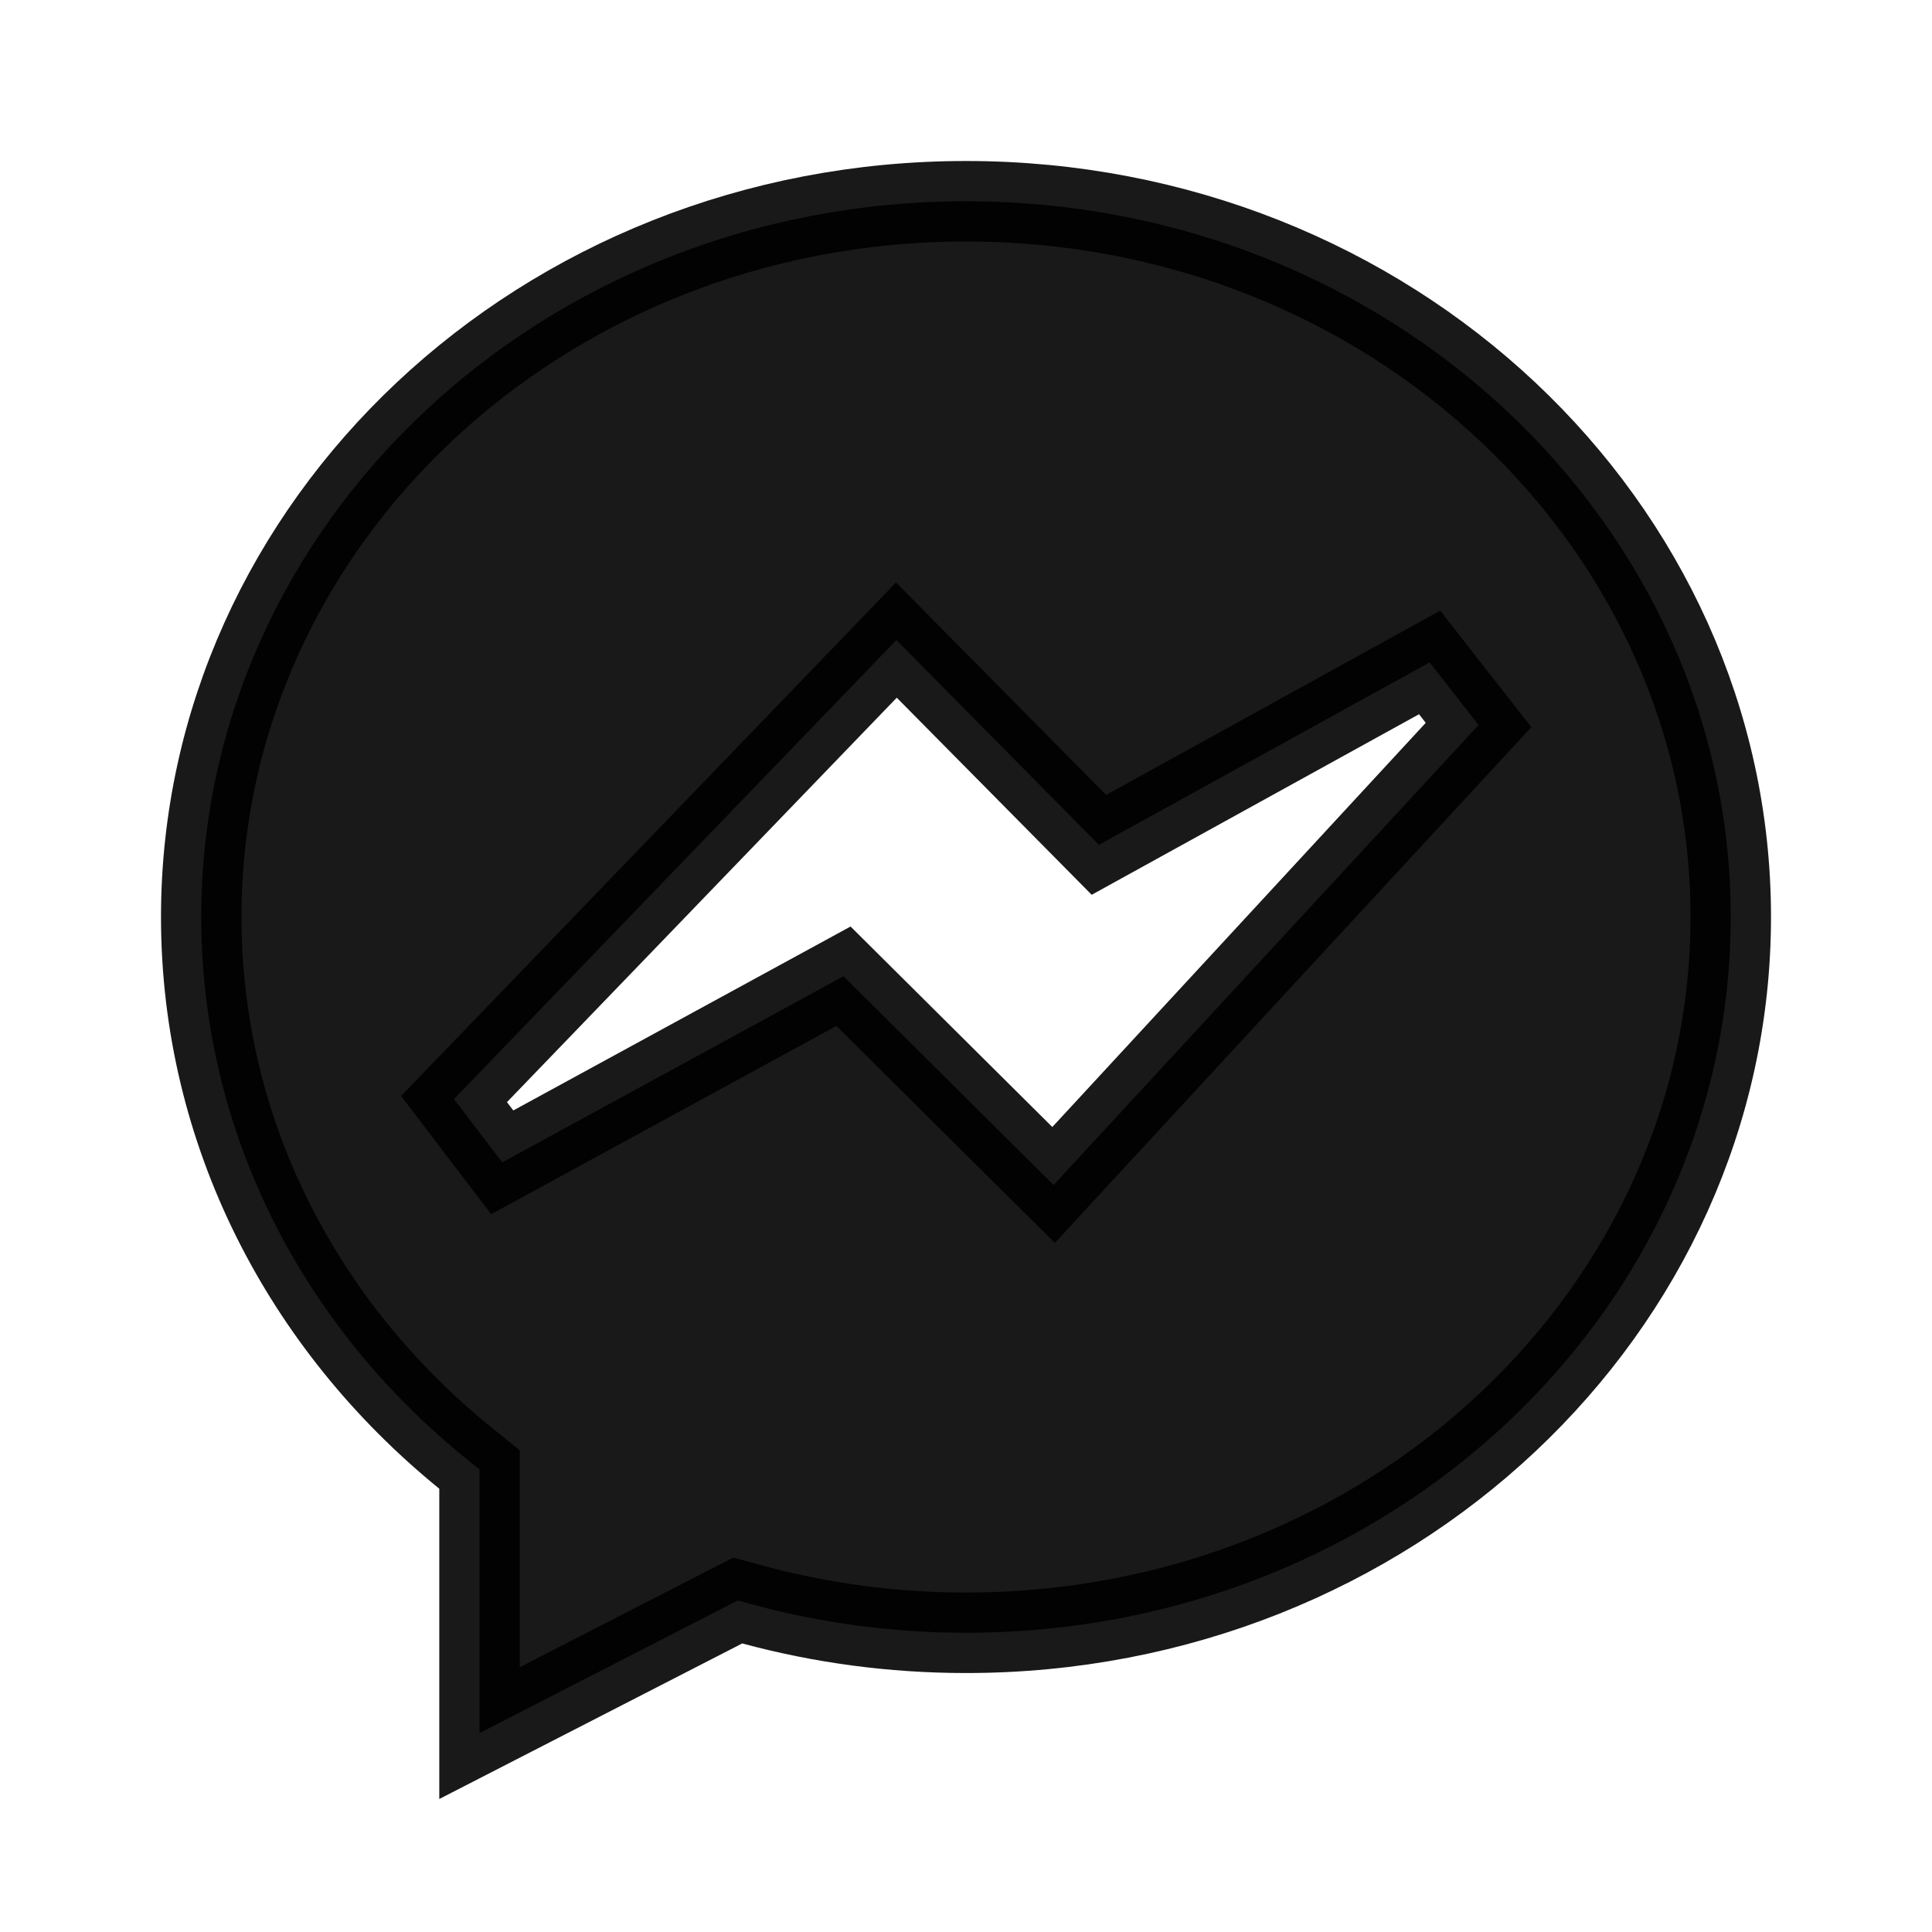 <svg width="24" height="24" viewBox="0 0 24 24" fill="none" xmlns="http://www.w3.org/2000/svg">
<path opacity="0.9" d="M9.352 19.933L9.165 19.882L8.993 19.97L5.957 21.529V18.493V18.255L5.772 18.105C3.761 16.47 2.5 14.065 2.5 11.391C2.5 6.51 6.723 2.5 12 2.5C17.277 2.5 21.5 6.51 21.5 11.391C21.5 16.273 17.277 20.283 12 20.283C11.08 20.283 10.192 20.16 9.352 19.933ZM5.64 13.653L6.239 14.439L10.478 12.127L12.72 14.355L13.088 14.72L13.44 14.339L18.367 9.006L17.759 8.229L13.651 10.495L11.495 8.315L11.135 7.951L10.78 8.32L5.64 13.653Z" fill="black" stroke="black"/>
</svg>
